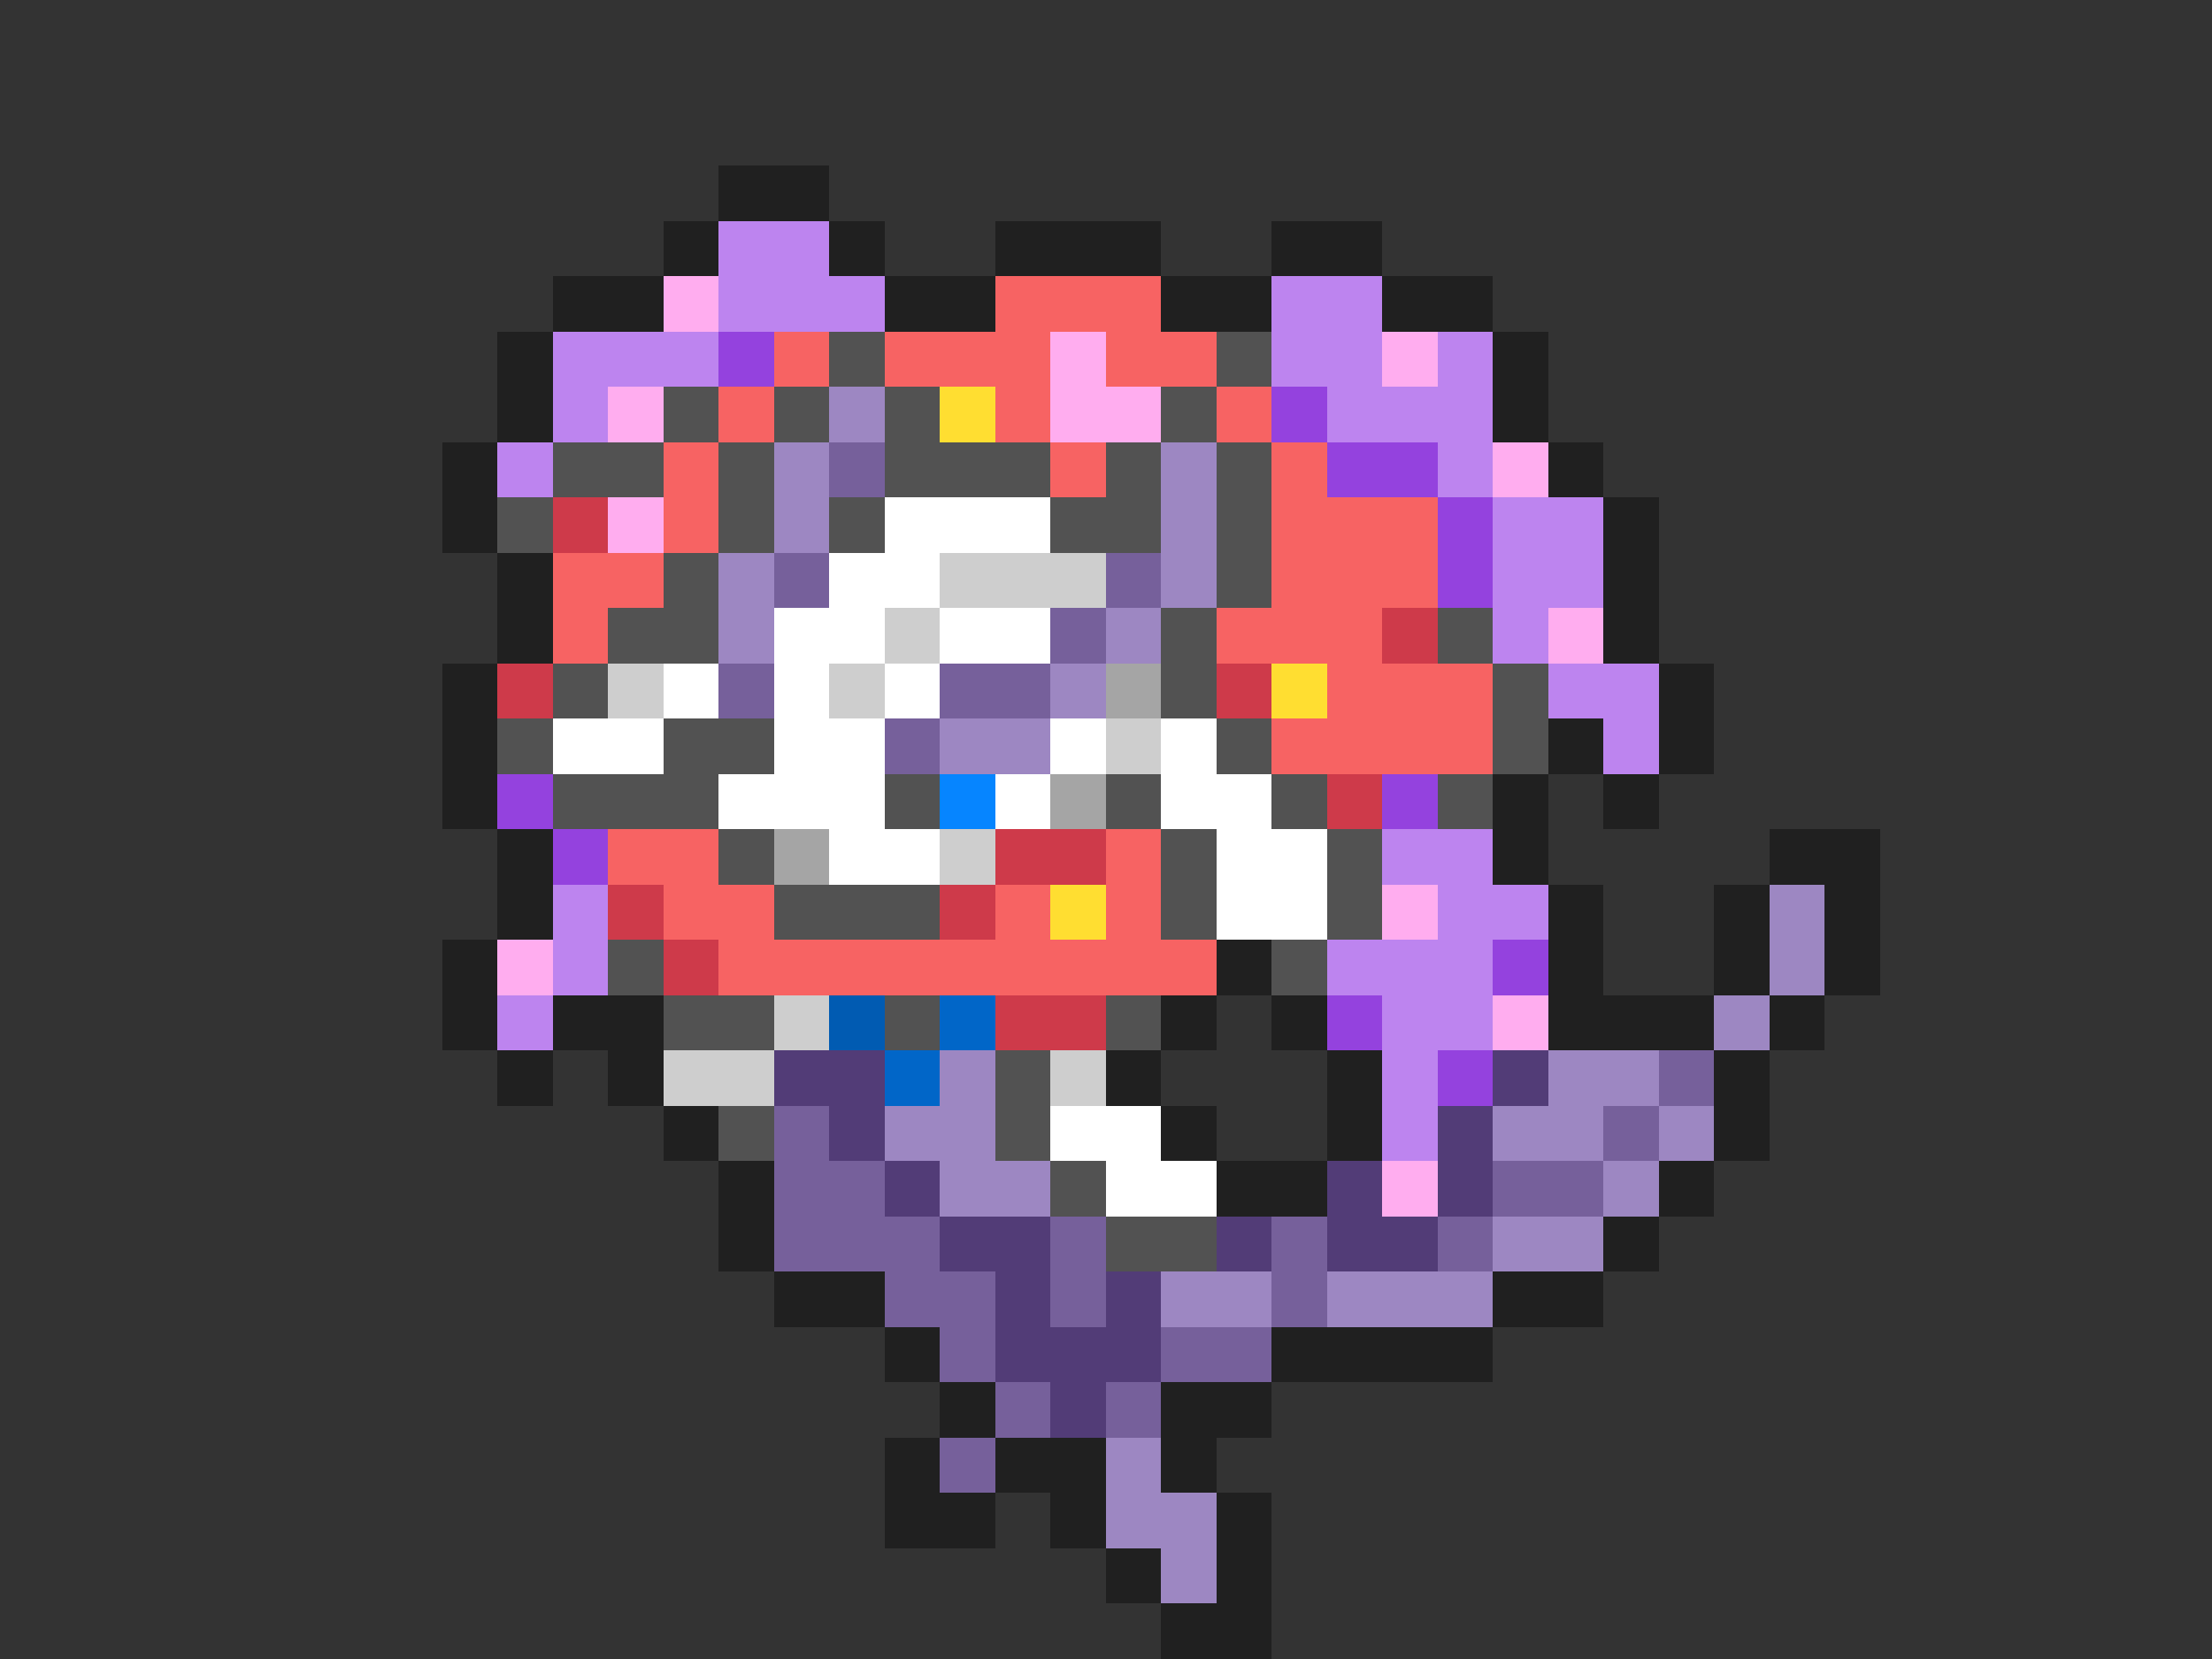 <svg xmlns="http://www.w3.org/2000/svg" viewBox="0 -0.5 40 30" shape-rendering="crispEdges">
<rect x="0" y="-0.5" width="40" height="30" fill="#333333" stroke="none"/>
<path stroke="#202020" d="M13 3h2M12 4h1M15 4h1M18 4h3M23 4h2M10 5h2M16 5h2M21 5h2M25 5h2M9 6h1M27 6h1M9 7h1M27 7h1M8 8h1M28 8h1M8 9h1M29 9h1M9 10h1M29 10h1M9 11h1M29 11h1M8 12h1M30 12h1M8 13h1M28 13h1M30 13h1M8 14h1M27 14h1M29 14h1M9 15h1M27 15h1M32 15h2M9 16h1M28 16h1M31 16h1M33 16h1M8 17h1M22 17h1M28 17h1M31 17h1M33 17h1M8 18h1M10 18h2M21 18h1M23 18h1M28 18h3M32 18h1M9 19h1M11 19h1M20 19h1M24 19h1M31 19h1M12 20h1M21 20h1M24 20h1M31 20h1M13 21h1M22 21h2M30 21h1M13 22h1M29 22h1M14 23h2M27 23h2M16 24h1M23 24h4M17 25h1M21 25h2M16 26h1M18 26h2M21 26h1M16 27h2M19 27h1M22 27h1M20 28h1M22 28h1M21 29h2" />
<path stroke="#bd84ef" d="M13 4h2M13 5h3M23 5h2M10 6h3M23 6h2M26 6h1M10 7h1M24 7h3M9 8h1M26 8h1M27 9h2M27 10h2M27 11h1M28 12h2M29 13h1M25 15h2M10 16h1M26 16h2M10 17h1M24 17h3M9 18h1M25 18h2M25 19h1M25 20h1" />
<path stroke="#ffadef" d="M12 5h1M19 6h1M25 6h1M11 7h1M19 7h2M27 8h1M11 9h1M28 11h1M25 16h1M9 17h1M27 18h1M25 21h1" />
<path stroke="#f76363" d="M18 5h3M14 6h1M16 6h3M20 6h2M13 7h1M18 7h1M22 7h1M12 8h1M19 8h1M23 8h1M12 9h1M23 9h3M10 10h2M23 10h3M10 11h1M22 11h3M24 12h3M23 13h4M11 15h2M20 15h1M12 16h2M18 16h1M20 16h1M13 17h9" />
<path stroke="#9442de" d="M13 6h1M23 7h1M24 8h2M26 9h1M26 10h1M9 14h1M25 14h1M10 15h1M27 17h1M24 18h1M26 19h1" />
<path stroke="#525252" d="M15 6h1M22 6h1M12 7h1M14 7h1M16 7h1M21 7h1M10 8h2M13 8h1M16 8h3M20 8h1M22 8h1M9 9h1M13 9h1M15 9h1M19 9h2M22 9h1M12 10h1M22 10h1M11 11h2M21 11h1M26 11h1M10 12h1M21 12h1M27 12h1M9 13h1M12 13h2M22 13h1M27 13h1M10 14h3M16 14h1M20 14h1M23 14h1M26 14h1M13 15h1M21 15h1M24 15h1M14 16h3M21 16h1M24 16h1M11 17h1M23 17h1M12 18h2M16 18h1M20 18h1M18 19h1M13 20h1M18 20h1M19 21h1M20 22h2" />
<path stroke="#9d87c2" d="M15 7h1M14 8h1M21 8h1M14 9h1M21 9h1M13 10h1M21 10h1M13 11h1M20 11h1M19 12h1M17 13h2M32 16h1M32 17h1M31 18h1M17 19h1M28 19h2M16 20h2M27 20h2M30 20h1M17 21h2M29 21h1M27 22h2M21 23h2M24 23h3M20 26h1M20 27h2M21 28h1" />
<path stroke="#ffde31" d="M17 7h1M23 12h1M19 16h1" />
<path stroke="#76609b" d="M15 8h1M14 10h1M20 10h1M19 11h1M13 12h1M17 12h2M16 13h1M30 19h1M14 20h1M29 20h1M14 21h2M27 21h2M14 22h3M19 22h1M23 22h1M26 22h1M16 23h2M19 23h1M23 23h1M17 24h1M21 24h2M18 25h1M20 25h1M17 26h1" />
<path stroke="#ce3a4a" d="M10 9h1M25 11h1M9 12h1M22 12h1M24 14h1M18 15h2M11 16h1M17 16h1M12 17h1M18 18h2" />
<path stroke="#ffffff" d="M16 9h3M15 10h2M14 11h2M17 11h2M12 12h1M14 12h1M16 12h1M10 13h2M14 13h2M19 13h1M21 13h1M13 14h3M18 14h1M21 14h2M15 15h2M22 15h2M22 16h2M19 20h2M20 21h2" />
<path stroke="#cecece" d="M17 10h3M16 11h1M11 12h1M15 12h1M20 13h1M17 15h1M14 18h1M12 19h2M19 19h1" />
<path stroke="#a5a5a5" d="M20 12h1M19 14h1M14 15h1" />
<path stroke="#0685ff" d="M17 14h1" />
<path stroke="#015bb2" d="M15 18h1" />
<path stroke="#0166c8" d="M17 18h1M16 19h1" />
<path stroke="#523c77" d="M14 19h2M27 19h1M15 20h1M26 20h1M16 21h1M24 21h1M26 21h1M17 22h2M22 22h1M24 22h2M18 23h1M20 23h1M18 24h3M19 25h1" />
</svg>